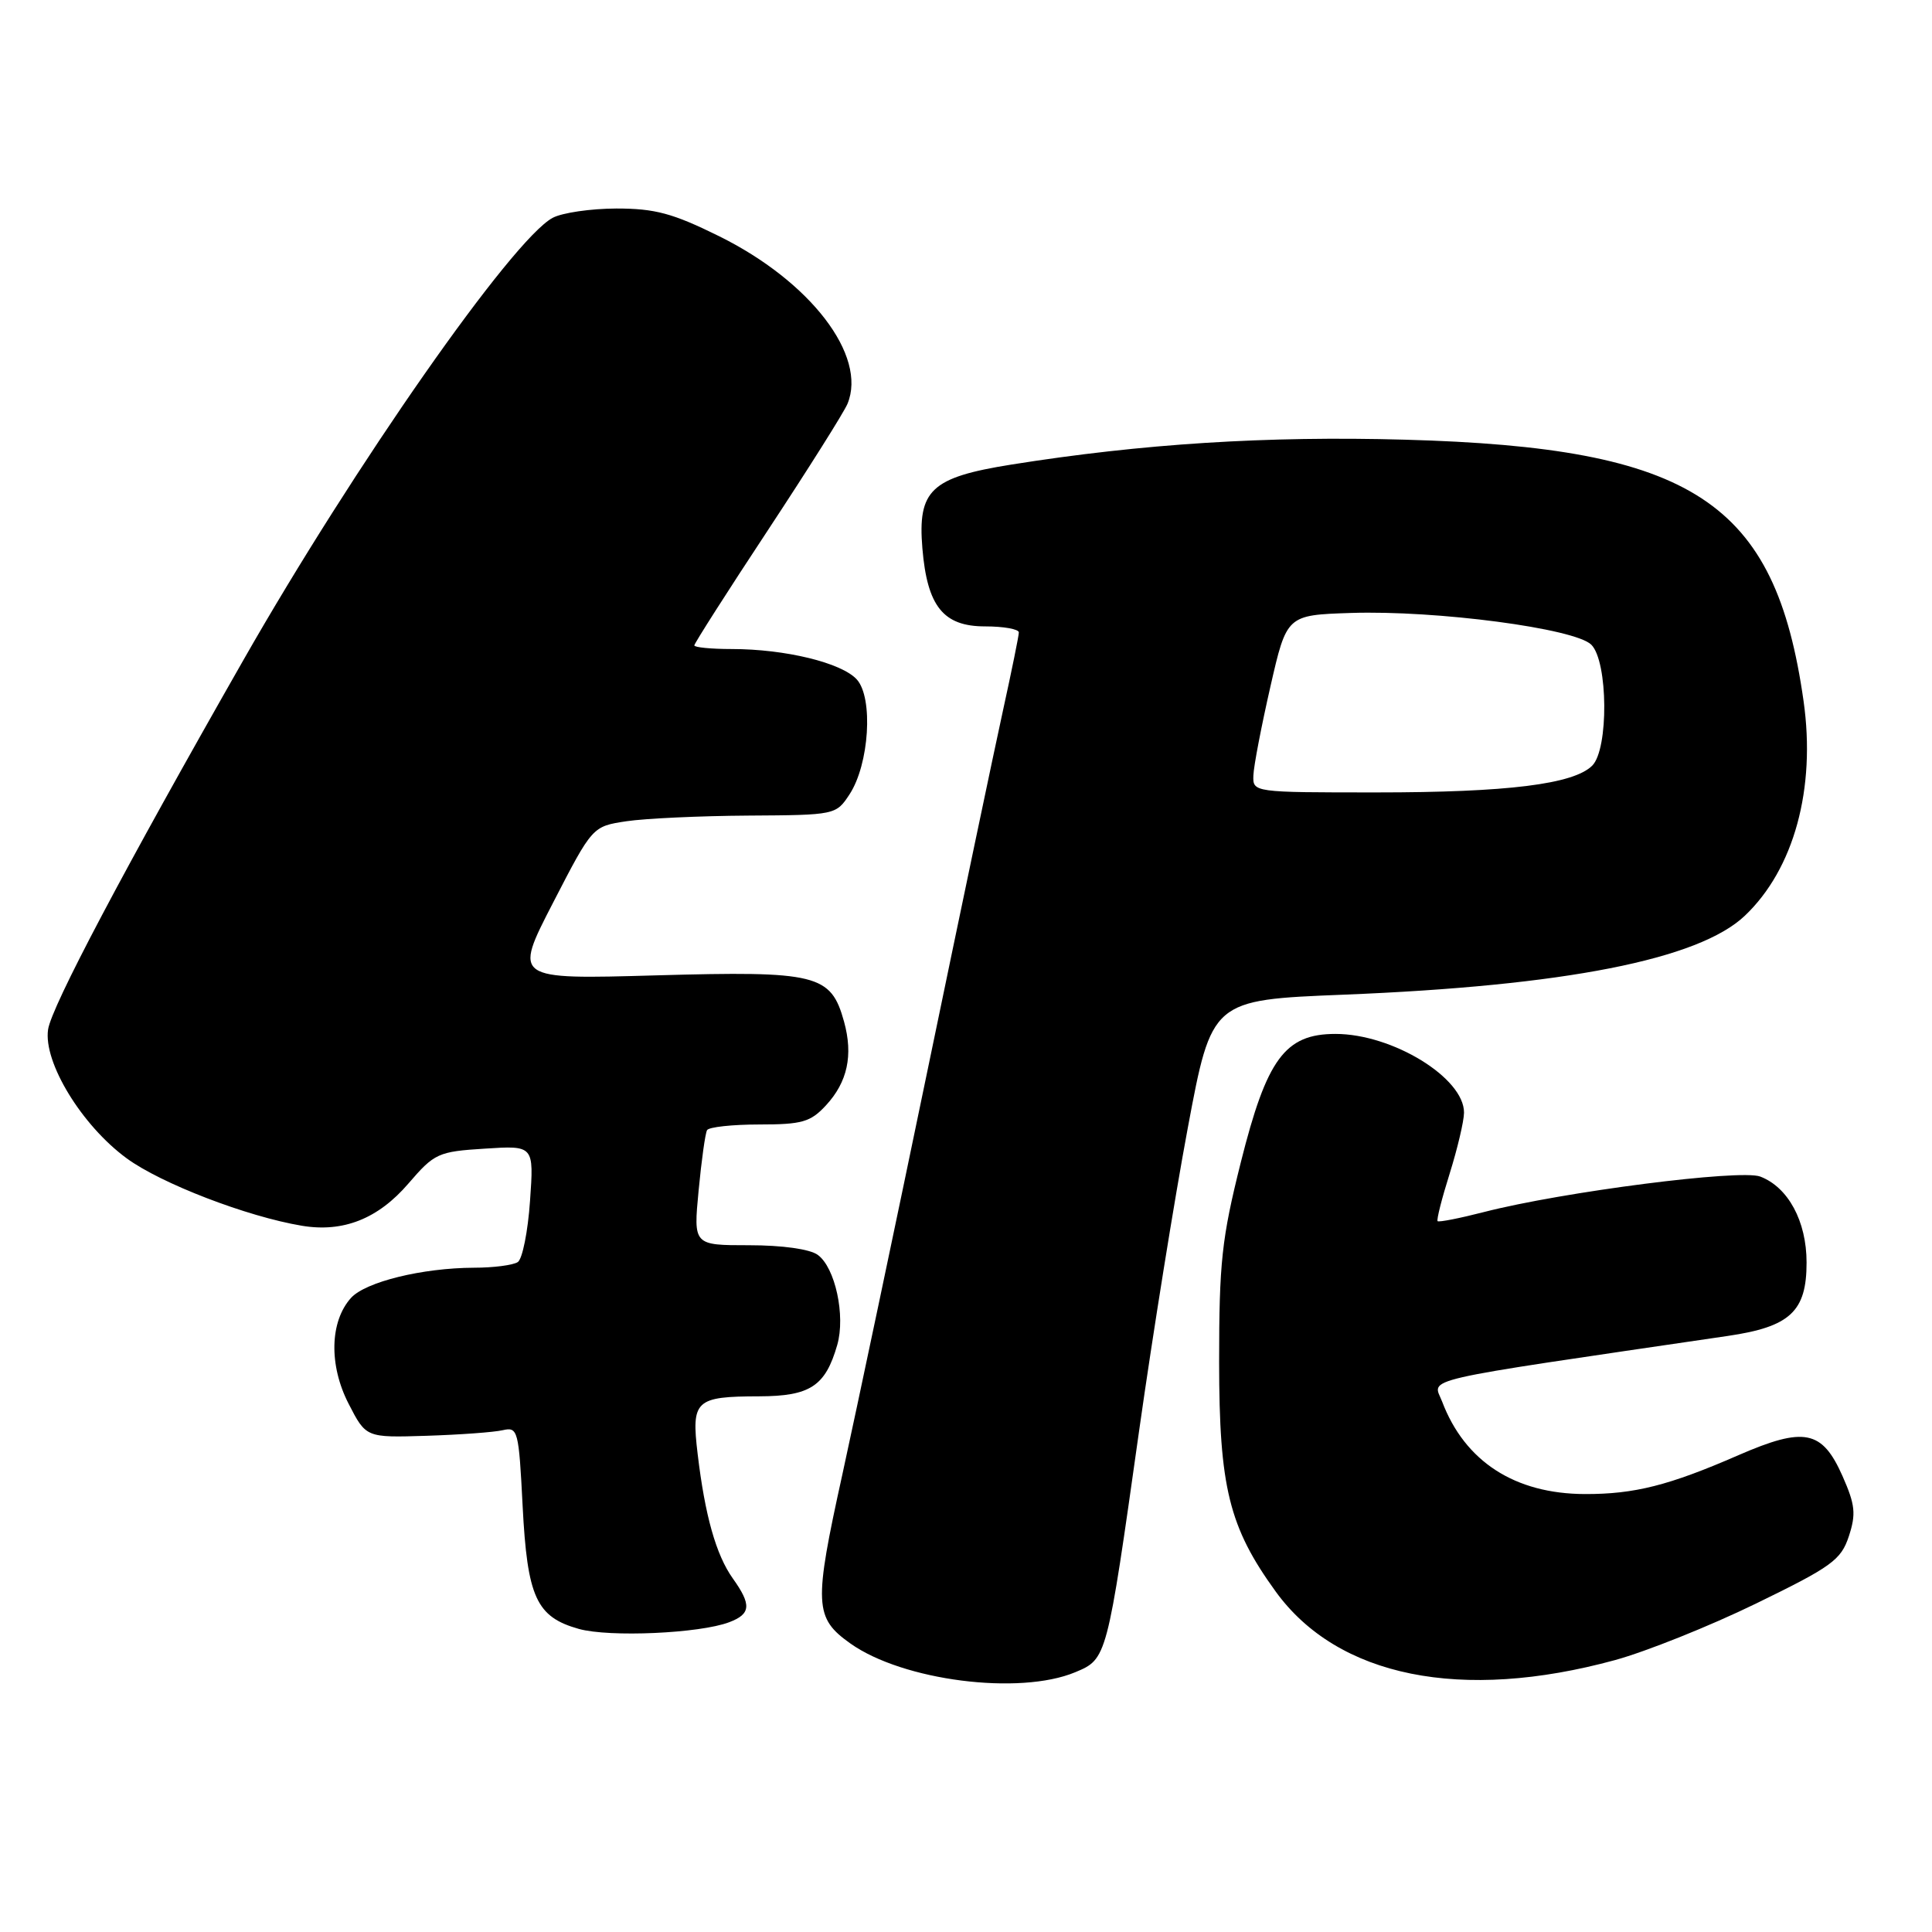 <?xml version="1.0" encoding="UTF-8" standalone="no"?>
<!DOCTYPE svg PUBLIC "-//W3C//DTD SVG 1.1//EN" "http://www.w3.org/Graphics/SVG/1.1/DTD/svg11.dtd" >
<svg xmlns="http://www.w3.org/2000/svg" xmlns:xlink="http://www.w3.org/1999/xlink" version="1.1" viewBox="0 0 256 256">
 <g >
 <path fill="currentColor"
d=" M 142.47 221.58 C 146.68 219.82 146.67 219.84 150.95 189.50 C 152.74 176.85 155.63 158.85 157.38 149.50 C 160.56 132.50 160.56 132.50 178.03 131.80 C 207.34 130.63 225.09 127.14 231.20 121.34 C 237.72 115.15 240.63 104.49 238.98 92.88 C 235.23 66.43 224.36 59.31 186.15 58.26 C 167.85 57.75 151.32 58.80 134.00 61.56 C 123.36 63.26 121.58 64.94 122.22 72.65 C 122.86 80.34 124.99 83.00 130.52 83.00 C 132.99 83.00 135.00 83.36 135.00 83.80 C 135.00 84.24 134.06 88.85 132.92 94.05 C 131.78 99.25 127.30 120.60 122.97 141.50 C 118.64 162.40 113.53 186.63 111.62 195.36 C 107.81 212.64 107.90 214.37 112.68 217.77 C 119.63 222.70 135.06 224.67 142.47 221.58 Z  M 214.00 219.97 C 218.12 218.84 226.52 215.48 232.66 212.49 C 242.71 207.60 243.94 206.71 244.98 203.57 C 245.95 200.61 245.83 199.40 244.14 195.58 C 241.44 189.49 239.09 189.02 230.35 192.82 C 221.16 196.83 216.56 197.99 210.00 197.97 C 200.72 197.94 194.10 193.66 191.09 185.72 C 189.86 182.51 186.94 183.19 228.93 177.02 C 237.20 175.81 239.39 173.78 239.38 167.28 C 239.38 161.82 236.94 157.31 233.24 155.90 C 230.60 154.90 207.07 157.92 196.64 160.60 C 193.42 161.43 190.65 161.97 190.49 161.81 C 190.33 161.64 191.05 158.80 192.09 155.50 C 193.12 152.20 193.98 148.57 193.99 147.44 C 194.02 142.83 184.51 137.00 176.96 137.00 C 170.27 137.00 167.85 140.30 164.41 154.03 C 161.88 164.12 161.54 167.30 161.54 180.50 C 161.55 197.07 162.85 202.35 169.03 210.88 C 177.24 222.22 193.64 225.53 214.00 219.97 Z  M 96.63 214.95 C 99.50 213.86 99.60 212.65 97.10 209.15 C 94.88 206.03 93.41 200.81 92.44 192.64 C 91.59 185.54 92.13 185.04 100.60 185.02 C 107.36 185.00 109.37 183.67 110.94 178.21 C 112.05 174.34 110.67 167.96 108.36 166.28 C 107.32 165.51 103.65 165.00 99.25 165.00 C 91.88 165.00 91.88 165.00 92.57 157.75 C 92.95 153.76 93.45 150.16 93.69 149.75 C 93.92 149.34 97.04 149.00 100.61 149.00 C 106.26 149.00 107.40 148.68 109.44 146.47 C 112.30 143.38 113.07 139.83 111.84 135.37 C 110.10 129.09 108.29 128.64 86.97 129.24 C 68.04 129.78 68.04 129.78 73.27 119.64 C 78.50 109.50 78.50 109.50 83.00 108.82 C 85.47 108.45 92.74 108.11 99.13 108.07 C 110.69 108.00 110.78 107.98 112.57 105.25 C 115.18 101.27 115.74 92.47 113.53 90.03 C 111.52 87.82 104.05 86.00 96.95 86.00 C 94.23 86.00 92.00 85.78 92.00 85.52 C 92.00 85.26 96.38 78.39 101.74 70.27 C 107.09 62.15 111.85 54.60 112.30 53.50 C 114.93 47.12 107.39 37.28 95.27 31.29 C 89.14 28.26 86.79 27.63 81.68 27.63 C 78.28 27.64 74.48 28.19 73.22 28.87 C 67.87 31.76 46.93 61.71 32.23 87.50 C 16.41 115.24 6.81 133.40 6.37 136.42 C 5.73 140.76 10.83 149.12 16.78 153.48 C 21.33 156.82 32.74 161.21 40.01 162.42 C 45.48 163.33 50.10 161.50 54.12 156.82 C 57.57 152.81 58.05 152.59 64.25 152.20 C 70.75 151.78 70.75 151.78 70.23 159.14 C 69.95 163.19 69.22 166.83 68.61 167.23 C 68.00 167.64 65.38 167.98 62.80 167.98 C 55.94 168.01 48.45 169.85 46.51 171.98 C 43.70 175.10 43.56 180.89 46.19 186.00 C 48.50 190.50 48.50 190.50 56.50 190.25 C 60.90 190.11 65.45 189.78 66.61 189.51 C 68.62 189.05 68.74 189.49 69.25 199.53 C 69.87 211.65 71.06 214.26 76.70 215.84 C 80.76 216.97 92.71 216.44 96.63 214.95 Z  M 166.08 102.75 C 166.12 101.51 167.14 96.22 168.33 91.00 C 170.50 81.50 170.50 81.50 179.00 81.22 C 190.35 80.85 208.70 83.27 210.86 85.43 C 213.08 87.65 213.17 99.26 210.98 101.45 C 208.51 103.91 199.77 105.00 182.36 105.00 C 166.04 105.00 166.00 104.99 166.08 102.75 Z "/>
</g>
</svg>